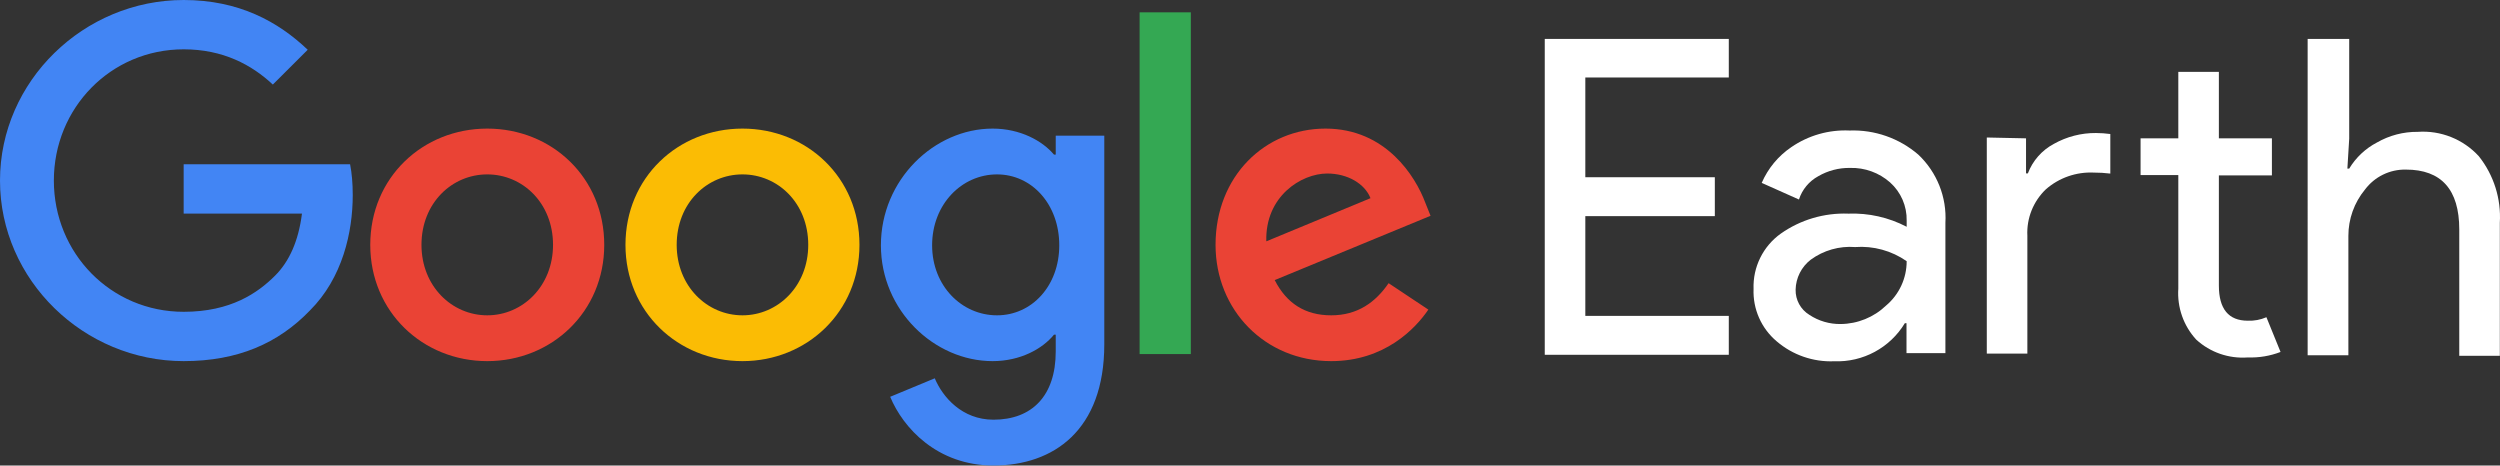 <?xml version="1.0" encoding="utf-8"?>
<!-- Generator: Adobe Illustrator 23.0.1, SVG Export Plug-In . SVG Version: 6.00 Build 0) -->
<svg version="1.1" id="Livello_1" xmlns:serif="http://www.serif.com/" xmlns="http://www.w3.org/2000/svg" xmlns:xlink="http://www.w3.org/1999/xlink" x="0px" y="0px" viewBox="0 0 1796.691 334.545" enable-background="new 0 0 1796.691 334.545" xml:space="preserve">
	<rect x="0" y="0" width="1796.691" height="334.545" fill="#333333" stroke="none"/>
	<g>
		<g>
			<path fill="#FFF" d="M1242.44,55.69h-103.107v71.685h93.071v27.957h-93.071v71.685h103.107v27.957h-132.259V27.972h132.259
			V55.69z" />
			<path fill="#FFF" d="M1318.187,259.634c-15.097,0.621-29.868-4.502-41.338-14.337c-11.044-9.312-17.172-23.2-16.607-37.635
			c-0.559-15.71,6.8-30.652,19.594-39.785c14.164-9.96,31.204-14.996,48.507-14.337c14.562-0.561,29.018,2.692,41.936,9.439v-4.421
			c0.221-10.465-4.144-20.503-11.948-27.479c-7.902-6.962-18.146-10.675-28.674-10.394c-8.048-0.14-15.981,1.926-22.939,5.974
			c-6.594,3.592-11.556,9.58-13.859,16.727l-26.762-11.948c4.507-10.408,11.883-19.317,21.267-25.687
			c12.266-8.43,26.948-12.625,41.816-11.948c18.083-0.675,35.753,5.513,49.463,17.324c13.412,12.647,20.542,30.581,19.474,48.985
			v93.668h-27.957v-21.505h-1.195C1358.28,249.956,1338.831,260.436,1318.187,259.634z M1322.846,232.871
			c12.164-0.108,23.828-4.851,32.617-13.262c9.414-7.918,14.839-19.599,14.815-31.9c-10.812-7.541-23.891-11.128-37.037-10.155
			c-11.376-0.878-22.691,2.342-31.9,9.08c-6.686,5.159-10.682,13.063-10.872,21.505c-0.18,7.391,3.601,14.316,9.917,18.16
			C1307.041,230.699,1314.869,232.99,1322.846,232.871z" />
			<path fill="#FFF" d="M1456.061,99.418v25.209h1.314c3.457-9.135,10.126-16.696,18.758-21.267
			c9.229-5.174,19.647-7.851,30.227-7.766c3.437,0.021,6.869,0.26,10.275,0.717v28.435c-3.964-0.484-7.954-0.723-11.948-0.717
			c-12.54-0.57-24.818,3.709-34.289,11.947c-9.127,8.665-14.015,20.884-13.381,33.453v84.708h-29.152V98.82L1456.061,99.418z" />
			<path fill="#FFF" d="M1615.441,256.886c-13.579,1.019-26.978-3.606-37.037-12.784c-9.152-9.938-13.818-23.2-12.903-36.679
			v-81.601h-27.121V99.418h27.121v-47.79h29.152v47.79h38.113v26.643h-38.113v79.212c0,16.726,6.93,25.209,20.789,25.209
			c4.593,0.184,9.167-0.674,13.381-2.509l10.155,24.97C1631.477,255.827,1623.472,257.168,1615.441,256.886z" />
			<path fill="#FFF" d="M1688.321,27.972v71.685l-1.314,21.506h1.314c4.803-7.966,11.706-14.455,19.952-18.758
			c8.901-5.112,19.007-7.752,29.271-7.646c16.569-1.17,32.764,5.299,43.967,17.563c10.731,13.533,16.092,30.55,15.054,47.79v95.58
			h-29.152V164.89c0-28.674-12.903-43.011-38.352-43.011c-11.533-0.229-22.472,5.107-29.391,14.337
			c-7.744,9.38-11.97,21.17-11.948,33.334v85.783h-29.271V27.972H1688.321z" />
		</g>
		<g>
			<path fill-rule="evenodd" clip-rule="evenodd" fill="#4285F4" d="M0,129.766C0,58.237,60.283,0,131.99,0
			c39.661,0,67.9,15.508,89.156,35.763L196.08,60.769c-15.228-14.245-35.85-25.322-64.09-25.322
			c-52.351,0-93.281,42.096-93.281,94.319c0,52.223,40.93,94.319,93.281,94.319c33.948,0,53.302-13.609,65.676-25.955
			c10.155-10.128,16.816-24.686,19.356-44.624H131.99v-35.45h119.614c1.269,6.33,1.904,13.926,1.904,22.156
			c0,26.586-7.297,59.503-30.777,82.923c-22.84,23.737-52.034,36.396-90.74,36.396C60.283,259.531,0,201.298,0,129.766z" />
			<path fill-rule="evenodd" clip-rule="evenodd" fill="#EA4335" d="M350.177,226.614c-25.384,0-47.275-20.888-47.275-50.641
			c0-30.069,21.891-50.641,47.275-50.641c25.381,0,47.272,20.573,47.272,50.641C397.449,205.726,375.558,226.614,350.177,226.614z
			 M350.177,92.418c-46.324,0-84.081,35.13-84.081,83.556c0,48.109,37.757,83.558,84.081,83.558
			c46.321,0,84.077-35.449,84.077-83.558C434.254,127.548,396.498,92.418,350.177,92.418z" />
			<path fill-rule="evenodd" clip-rule="evenodd" fill="#FBBC04" d="M533.594,226.614c-25.381,0-47.276-20.888-47.276-50.641
			c0-30.069,21.895-50.641,47.276-50.641c25.381,0,47.272,20.573,47.272,50.641C580.867,205.726,558.976,226.614,533.594,226.614z
			 M533.594,92.418c-46.324,0-84.081,35.13-84.081,83.556c0,48.109,37.757,83.558,84.081,83.558c46.32,0,84.08-35.449,84.08-83.558
			C617.674,127.548,579.914,92.418,533.594,92.418z" />
			<path fill-rule="evenodd" clip-rule="evenodd" fill="#4285F4" d="M716.531,226.617c-25.381,0-46.641-21.204-46.641-50.324
			c0-29.433,21.259-50.957,46.641-50.957c25.064,0,44.737,21.524,44.737,50.957C761.269,205.412,741.596,226.617,716.531,226.617z
			 M758.729,97.482v13.612h-1.267c-8.249-9.811-24.115-18.673-44.103-18.673c-41.881,0-80.273,36.713-80.273,83.872
			c0,46.844,38.391,83.241,80.273,83.241c19.988,0,35.854-8.861,44.103-18.991h1.267v12.029c0,31.965-17.133,49.056-44.735,49.056
			c-22.526,0-36.488-16.141-42.2-29.75l-32.045,13.292c9.201,22.157,33.632,49.375,74.245,49.375
			c43.151,0,79.636-25.319,79.636-87.038V97.482H758.729z" />
			<path fill-rule="evenodd" clip-rule="evenodd" fill="#34A853" d="M855.818,254.465h-36.806V8.856h36.806V254.465z" />
			<path fill-rule="evenodd" clip-rule="evenodd" fill="#EA4335" d="M953.855,124.701c14.598,0,26.97,7.28,31.095,17.724
			l-74.878,31.019C909.12,141.159,935.137,124.701,953.855,124.701z M956.711,226.617c-18.718,0-32.044-8.545-40.609-25.319
			l112-46.211l-3.807-9.497c-6.98-18.673-28.24-53.172-71.707-53.172c-43.151,0-79.002,33.867-79.002,83.558
			c0,46.844,35.534,83.556,83.126,83.556c38.391,0,60.603-23.42,69.801-37.029l-28.554-18.99
			C988.441,217.439,975.432,226.617,956.711,226.617z" />
		</g>
	</g>
</svg>
